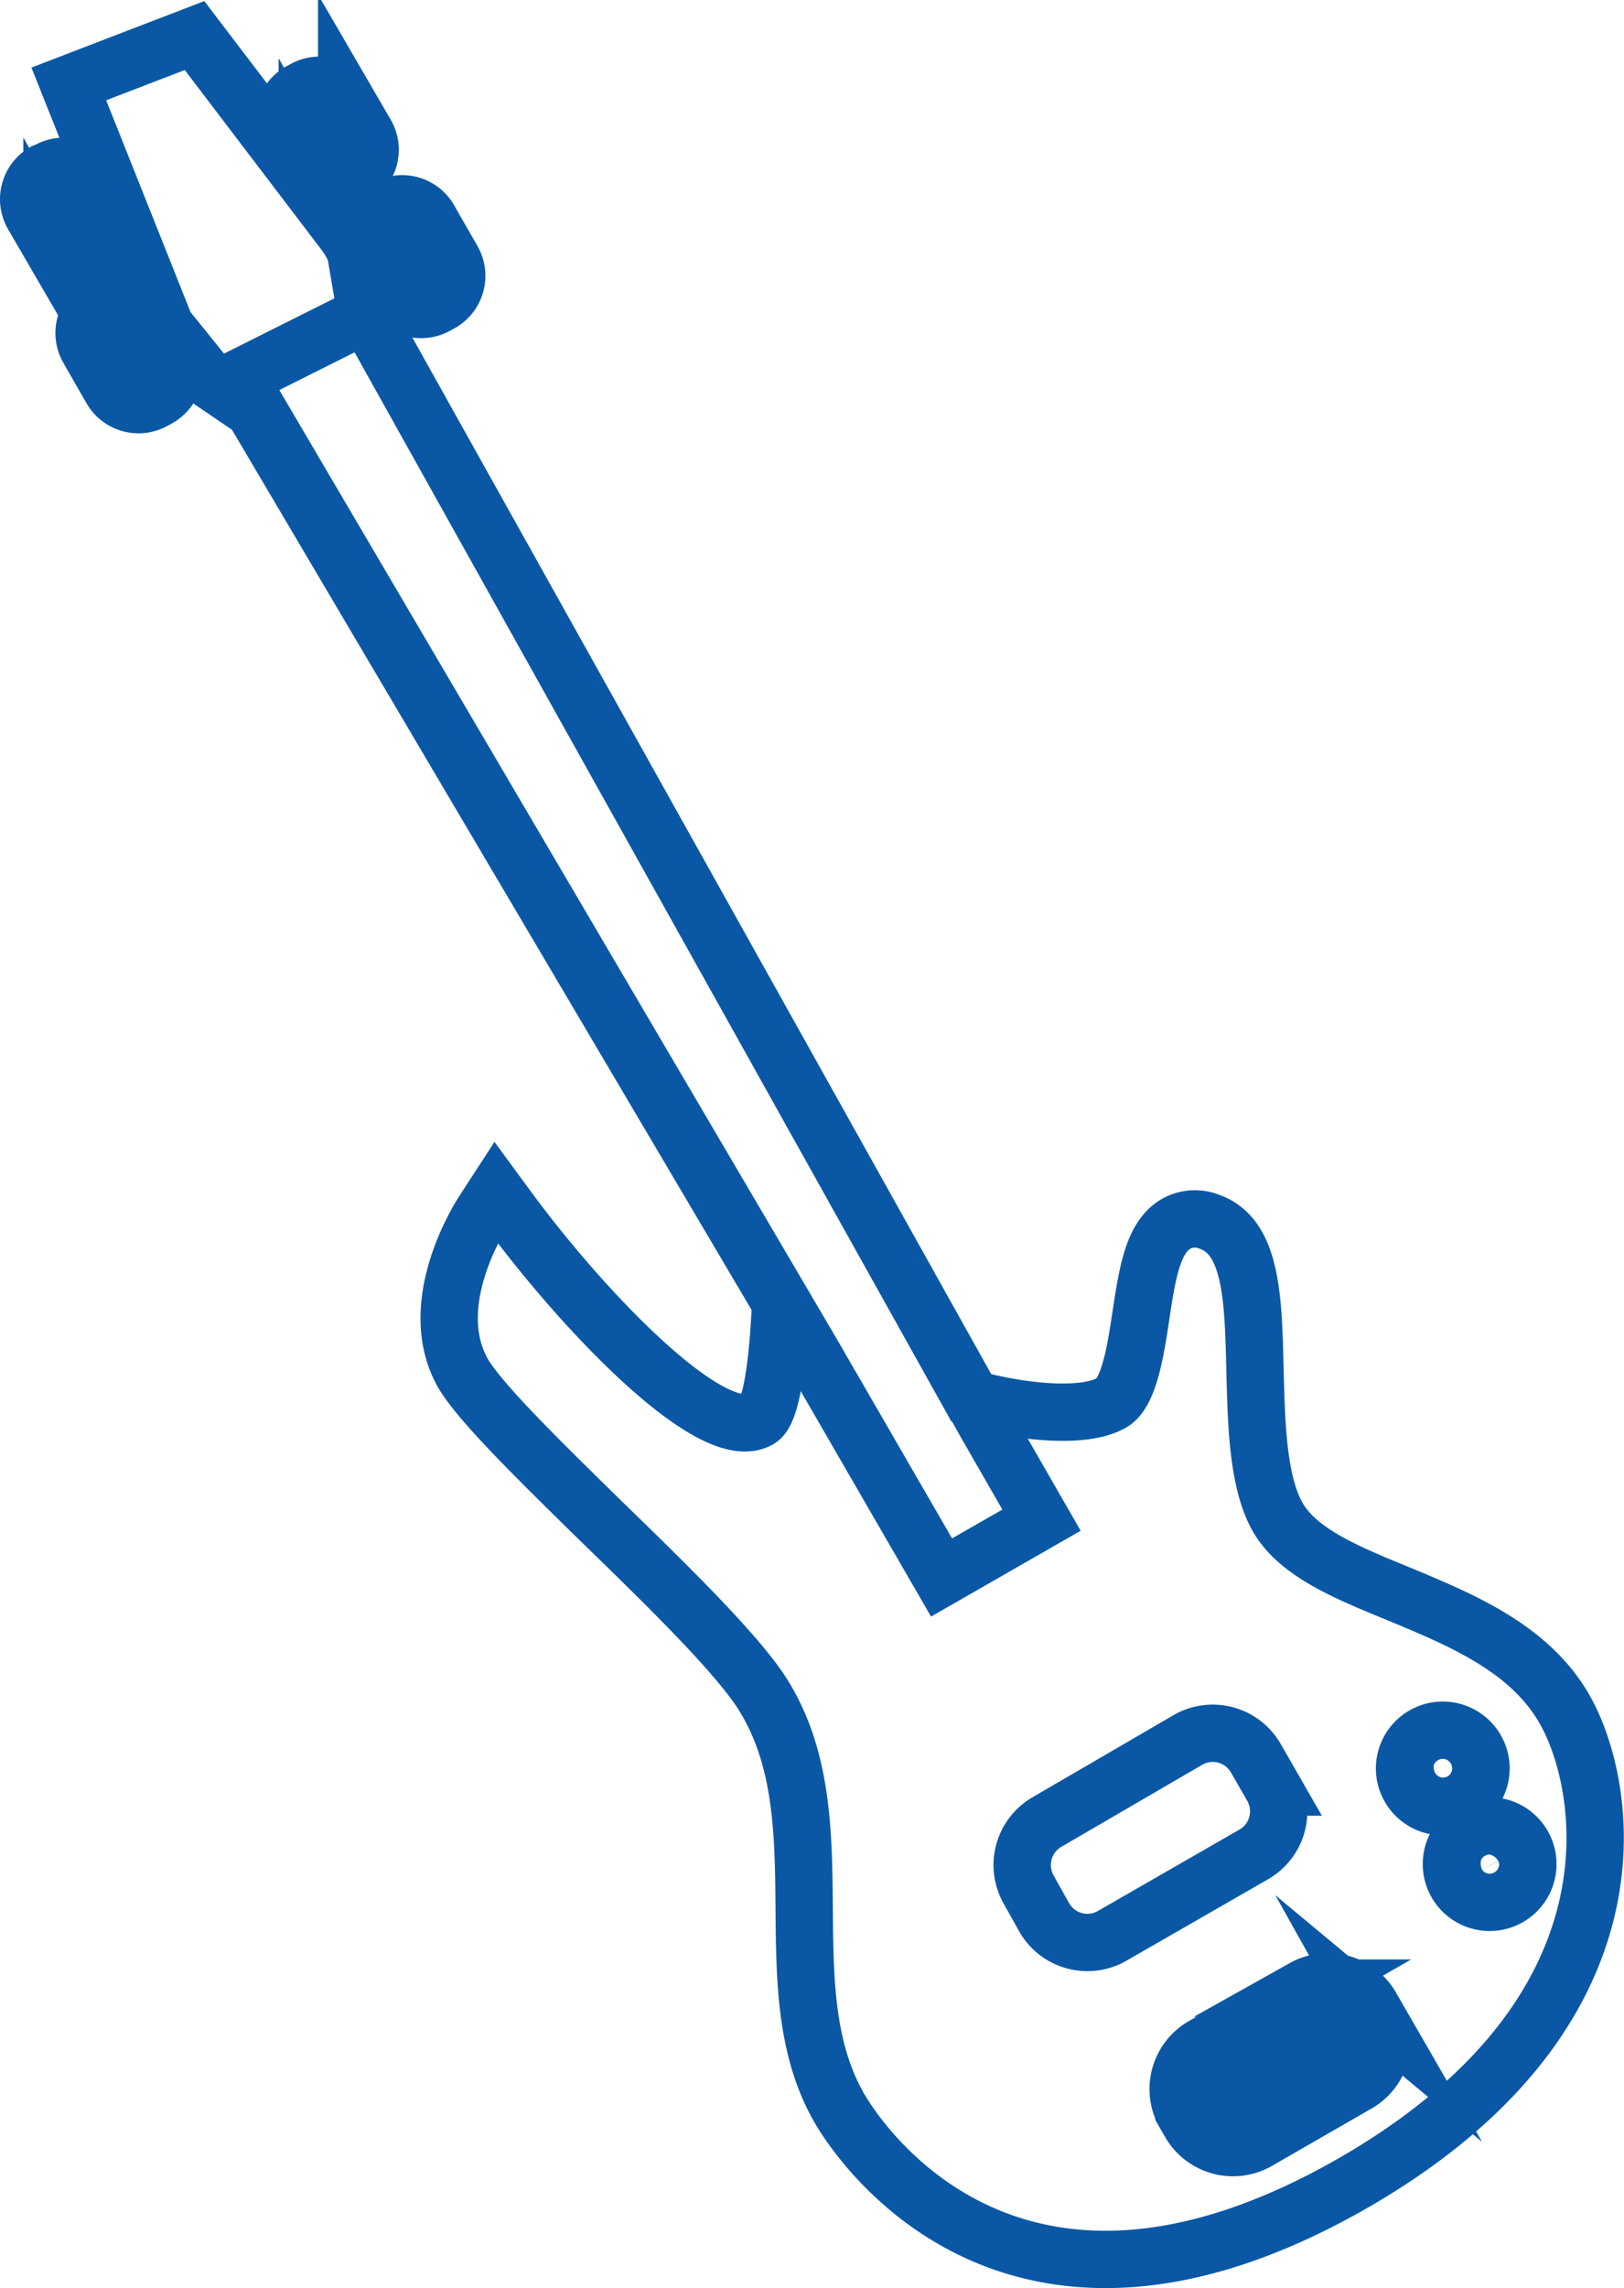 <svg xmlns="http://www.w3.org/2000/svg" viewBox="0 0 84.98 119.69"><defs><style>.cls-1{fill:none;stroke:#0a58a5;stroke-miterlimit:10;stroke-width:3px;}</style></defs><title>Asset 9</title><g id="Layer_2" data-name="Layer 2"><g id="Layer_1-2" data-name="Layer 1"><path class="cls-1" d="M4.94,13.6l.22-.12a1.64,1.64,0,0,0,.6-2.24l-1-1.72a1.64,1.64,0,0,0-2.24-.6L2.32,9a1.64,1.64,0,0,0-.6,2.24l1,1.72A1.64,1.64,0,0,0,4.94,13.6ZM3.14,10.46l.22-.12,1,1.72h0l-.22.12Z"/><path class="cls-1" d="M8.08,20.94l.22-.12a1.64,1.64,0,0,0,.6-2.24L7.67,16.46a1.64,1.64,0,0,0-2.24-.6L5.22,16a1.64,1.64,0,0,0-.6,2.24l1.22,2.13A1.64,1.64,0,0,0,8.08,20.94ZM6,17.39l.22-.12L7.48,19.4h0l-.22.12Z"/><path class="cls-1" d="M18.32,9.38l.22-.12A1.64,1.64,0,0,0,19.14,7l-1-1.72a1.64,1.64,0,0,0-2.24-.6l-.22.12a1.64,1.64,0,0,0-.6,2.24l1,1.72A1.64,1.64,0,0,0,18.32,9.38ZM16.51,6.24l.22-.12,1,1.72L17.5,8Z"/><path class="cls-1" d="M20,11a1.64,1.64,0,0,0-.6,2.24l1.22,2.13a1.64,1.64,0,0,0,2.24.6l.22-.12a1.64,1.64,0,0,0,.6-2.24l-1.22-2.13a1.64,1.64,0,0,0-2.24-.6Zm2.26,3.42-.22.12-1.22-2.13.22-.12Z"/><path class="cls-1" d="M43.91,110.26c.86,1.49,8.91,14.28,26.94,3.91,15.59-9,13.24-20.93,11-24.79-1.84-3.2-5.46-4.67-8.65-6-2.71-1.11-5.26-2.15-6.33-4s-1.13-5-1.2-7.74c-.09-3.76-.17-7-2.44-7.75a2,2,0,0,0-1.74.16c-1.18.73-1.46,2.6-1.79,4.78-.27,1.79-.61,4-1.51,4.54-1.94,1.12-6.57.06-7.37-.23L19.16,16.44l-.61-3.58-8.37-11L3.6,4.39l5.06,12.7,2.16,2.68,2.44,1.66L40.85,68.15c-.05.74-.21,5.57-1.14,6.1-2.42,1.39-9.1-5.56-13.07-10.94l-.69-.94-.65,1c-.13.2-3.21,4.93-1,8.59,1,1.57,3.78,4.3,7,7.46,3.53,3.43,7.54,7.32,8.77,9.47C42,92.13,42.05,96,42.08,99.75S42.13,107.15,43.91,110.26ZM74.49,90.78a2,2,0,1,1-.73,2.72A2,2,0,0,1,74.49,90.78Zm2.46,5a2,2,0,1,1-.74,2.72A2,2,0,0,1,76.95,95.78ZM72,105.47a2.6,2.6,0,0,1-1,3.54l-5.21,3a2.6,2.6,0,0,1-3.54-1l-.3-.52A2.6,2.6,0,0,1,63,107l5.22-3a2.6,2.6,0,0,1,3.54,1l.3.52ZM42.51,70.83l-30-51.05,6.67-3.34,32.4,58,2.92,5.08-5.23,3L42.51,70.83Zm11.31,28a2.6,2.6,0,0,1,1-3.54L62.19,91a2.6,2.6,0,0,1,3.54,1l.85,1.48a2.6,2.6,0,0,1-1,3.54l-7.41,4.26a2.6,2.6,0,0,1-3.54-1Z"/><path class="cls-1" d="M69,105.41l-5.22,3a1,1,0,0,0-.35,1.31l.3.52a1,1,0,0,0,1.31.35l5.22-3a1,1,0,0,0,.35-1.31l-.3-.52A1,1,0,0,0,69,105.41Z"/><path class="cls-1" d="M78.87,97.08a1,1,0,0,0-1.78,1C77.66,99.08,79.44,98.05,78.87,97.08Z"/><path class="cls-1" d="M76.4,92a1,1,0,1,0-1.77,1C75.19,94,77,93,76.4,92Z"/></g></g></svg>